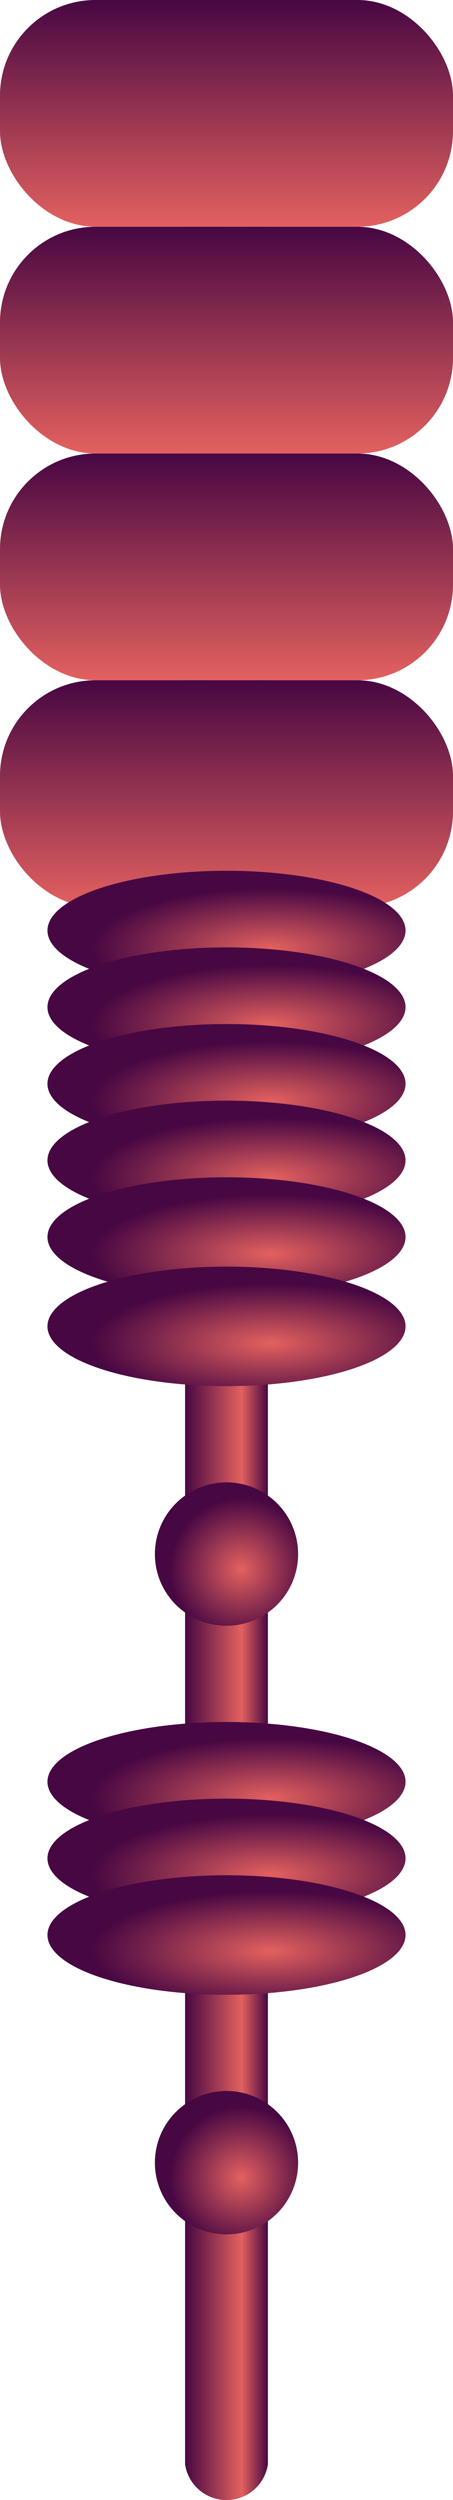 <svg id="Layer_1" data-name="Layer 1" xmlns="http://www.w3.org/2000/svg" xmlns:xlink="http://www.w3.org/1999/xlink" viewBox="0 0 18.976 104.61"><defs><style>.cls-1{fill:url(#linear-gradient);}.cls-2{fill:url(#radial-gradient);}.cls-3{fill:url(#linear-gradient-2);}.cls-4{fill:url(#linear-gradient-3);}.cls-5{fill:url(#linear-gradient-4);}.cls-6{fill:url(#linear-gradient-5);}.cls-7{fill:url(#radial-gradient-2);}.cls-8{fill:url(#radial-gradient-3);}.cls-9{fill:url(#radial-gradient-4);}.cls-10{fill:url(#radial-gradient-5);}.cls-11{fill:url(#radial-gradient-6);}.cls-12{fill:url(#radial-gradient-7);}.cls-13{fill:url(#radial-gradient-8);}.cls-14{fill:url(#radial-gradient-9);}.cls-15{fill:url(#radial-gradient-10);}.cls-16{fill:url(#radial-gradient-11);}</style><linearGradient id="linear-gradient" x1="82.722" y1="94.546" x2="86.191" y2="94.546" gradientTransform="translate(184.456 196.796) rotate(180)" gradientUnits="userSpaceOnUse"><stop offset="0" stop-color="#470742"/><stop offset="0.316" stop-color="#e3615f"/><stop offset="1" stop-color="#470742"/></linearGradient><radialGradient id="radial-gradient" cx="83.844" cy="57.967" r="3" gradientTransform="translate(93.945 149.101) rotate(180)" gradientUnits="userSpaceOnUse"><stop offset="0" stop-color="#e3615f"/><stop offset="1" stop-color="#470742"/></radialGradient><linearGradient id="linear-gradient-2" x1="84.456" y1="111.148" x2="84.456" y2="120.637" gradientTransform="translate(15.544 -34.989)" xlink:href="#radial-gradient"/><linearGradient id="linear-gradient-3" x1="84.456" y1="120.637" x2="84.456" y2="130.125" gradientTransform="translate(15.544 -53.965)" xlink:href="#radial-gradient"/><linearGradient id="linear-gradient-4" x1="84.456" y1="130.125" x2="84.456" y2="139.613" gradientTransform="translate(15.544 -72.942)" xlink:href="#radial-gradient"/><linearGradient id="linear-gradient-5" x1="84.456" y1="139.613" x2="84.456" y2="149.101" gradientTransform="translate(15.544 -91.918)" xlink:href="#radial-gradient"/><radialGradient id="radial-gradient-2" cx="-40.551" cy="378.912" r="8.211" gradientTransform="translate(-25.698 190.421) rotate(180) scale(0.913 0.304)" xlink:href="#radial-gradient"/><radialGradient id="radial-gradient-3" cx="-40.551" cy="368.38" r="8.211" gradientTransform="translate(-25.698 190.421) rotate(180) scale(0.913 0.304)" xlink:href="#radial-gradient"/><radialGradient id="radial-gradient-4" cx="-40.551" cy="357.849" r="8.211" gradientTransform="translate(-25.698 190.421) rotate(180) scale(0.913 0.304)" xlink:href="#radial-gradient"/><radialGradient id="radial-gradient-5" cx="83.844" cy="83.435" r="3" xlink:href="#radial-gradient"/><radialGradient id="radial-gradient-6" cx="-40.551" cy="495.899" r="8.211" gradientTransform="translate(-25.698 190.421) rotate(180) scale(0.913 0.304)" xlink:href="#radial-gradient"/><radialGradient id="radial-gradient-7" cx="-40.551" cy="485.368" r="8.211" gradientTransform="translate(-25.698 190.421) rotate(180) scale(0.913 0.304)" xlink:href="#radial-gradient"/><radialGradient id="radial-gradient-8" cx="-40.551" cy="474.837" r="8.211" gradientTransform="translate(-25.698 190.421) rotate(180) scale(0.913 0.304)" xlink:href="#radial-gradient"/><radialGradient id="radial-gradient-9" cx="-40.551" cy="464.306" r="8.211" gradientTransform="translate(-25.698 190.421) rotate(180) scale(0.913 0.304)" xlink:href="#radial-gradient"/><radialGradient id="radial-gradient-10" cx="-40.551" cy="453.775" r="8.211" gradientTransform="translate(-25.698 190.421) rotate(180) scale(0.913 0.304)" xlink:href="#radial-gradient"/><radialGradient id="radial-gradient-11" cx="-40.551" cy="441.495" r="8.211" gradientTransform="translate(-25.698 190.421) rotate(180) scale(0.913 0.304)" xlink:href="#radial-gradient"/></defs><title>R-ICO-013734</title><g id="R-ICO-013734"><path id="BG" class="cls-1" d="M100,52.2a1.63,1.63,0,0,1,1.734,1.5v97.11a1.753,1.753,0,0,1-3.469,0V53.7A1.63,1.63,0,0,1,100,52.2Z" transform="translate(-90.512 -47.695)"/><circle id="Cysteine_knot" class="cls-2" cx="9.488" cy="90.496" r="3"/><rect id="LRR4" class="cls-3" x="90.512" y="76.16" width="18.976" height="9.488" rx="4" transform="translate(109.488 114.113) rotate(180)"/><rect id="LRR3" class="cls-4" x="90.512" y="66.671" width="18.976" height="9.488" rx="4" transform="translate(109.488 95.136) rotate(-180)"/><rect id="LRR2" class="cls-5" x="90.512" y="57.183" width="18.976" height="9.488" rx="4" transform="translate(109.488 76.16) rotate(180)"/><rect id="LRR1" class="cls-6" x="90.512" y="47.695" width="18.976" height="9.488" rx="4" transform="translate(109.488 57.183) rotate(180)"/><ellipse id="EGF9" class="cls-7" cx="9.488" cy="74.556" rx="7.5" ry="2.5"/><ellipse id="EGF8" class="cls-8" cx="9.488" cy="77.763" rx="7.5" ry="2.5"/><ellipse id="EGF7" class="cls-9" cx="9.488" cy="80.969" rx="7.5" ry="2.5"/><circle id="LamG" class="cls-10" cx="9.488" cy="65.029" r="3"/><ellipse id="EGF6" class="cls-11" cx="9.488" cy="38.937" rx="7.5" ry="2.5"/><ellipse id="EGF5" class="cls-12" cx="9.488" cy="42.143" rx="7.5" ry="2.5"/><ellipse id="EGF4" class="cls-13" cx="9.488" cy="45.35" rx="7.5" ry="2.5"/><ellipse id="EGF3" class="cls-14" cx="9.488" cy="48.556" rx="7.5" ry="2.5"/><ellipse id="EGF2" class="cls-15" cx="9.488" cy="51.763" rx="7.5" ry="2.5"/><ellipse id="EGF1" class="cls-16" cx="9.488" cy="55.501" rx="7.5" ry="2.5"/></g></svg>